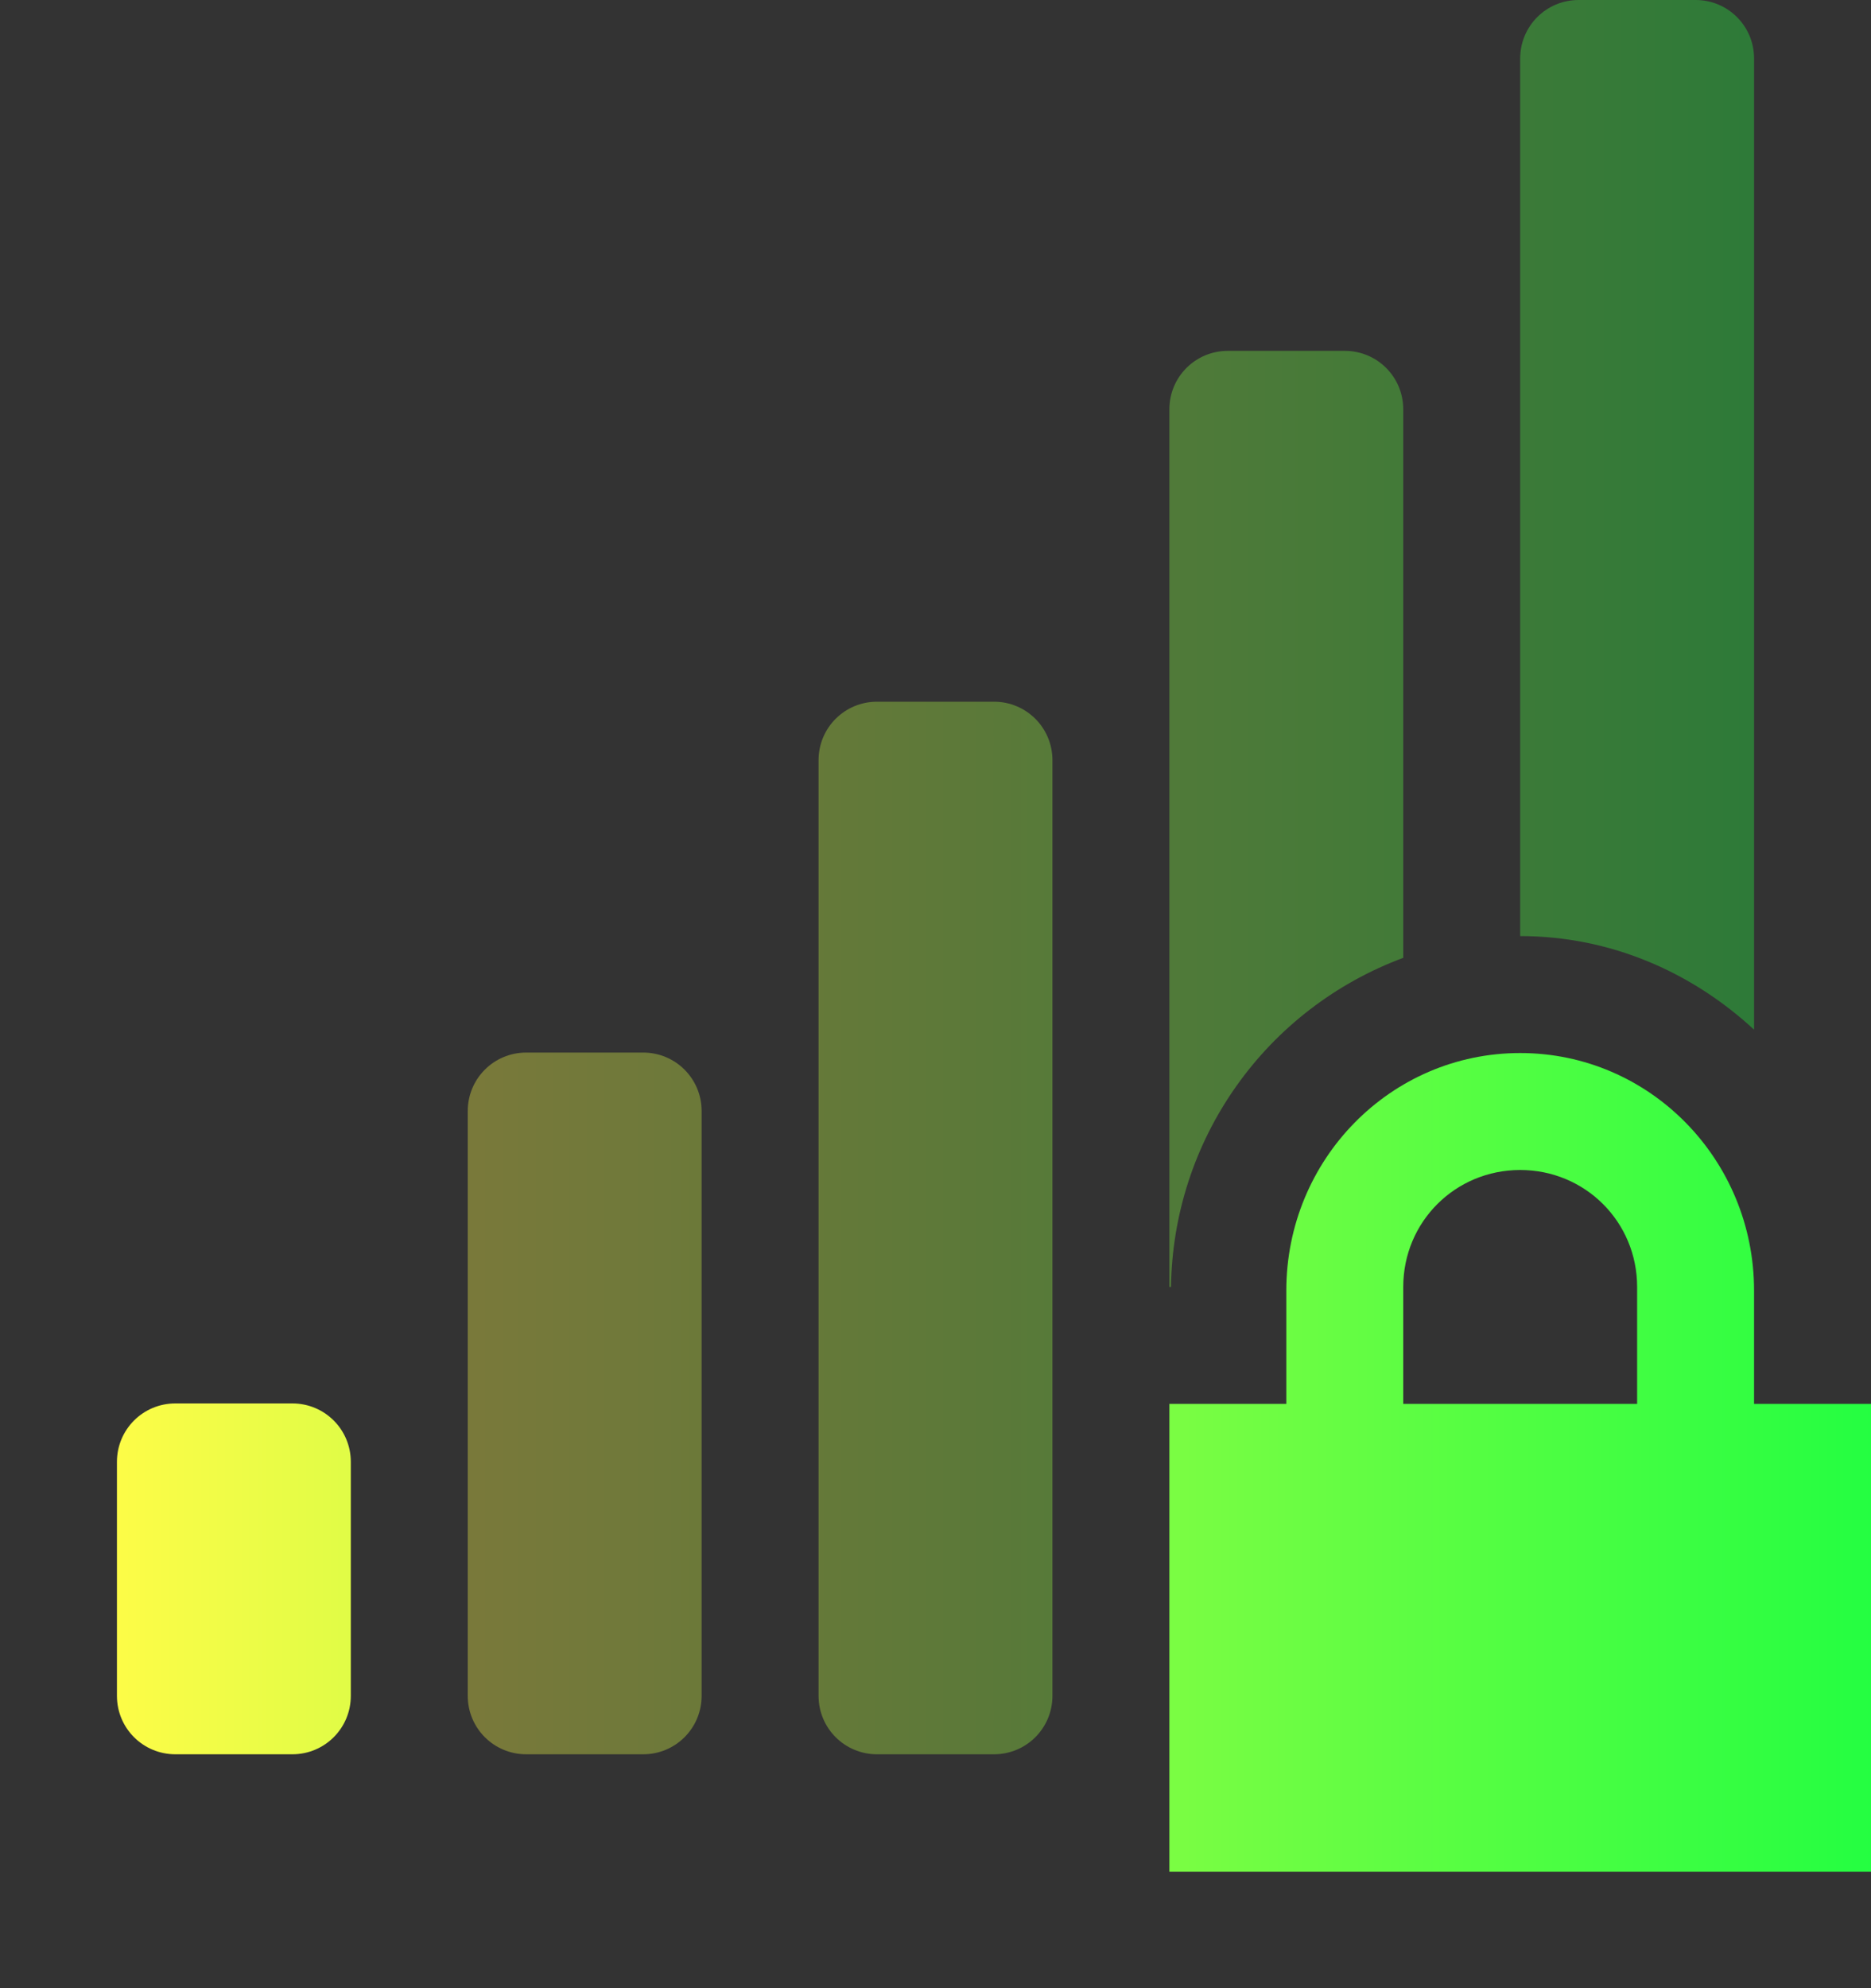 <svg width="16" height="17" viewBox="0 0 16 17" fill="none" xmlns="http://www.w3.org/2000/svg">
<rect x="0" y="0" width="16" height="17" fill="#333333" stroke="none"/>
<g clip-path="url(#clip0_9_3967)">
<path opacity="0.35" d="M13.5 0C13.223 0 13 0.223 13 0.5V8.004C13.774 8.004 14.47 8.314 15 8.804V0.5C15 0.223 14.777 0 14.5 0H13.5ZM10.5 3C10.223 3 10 3.223 10 3.5V11.004H10.014C10.022 10.389 10.216 9.791 10.571 9.289C10.925 8.787 11.424 8.404 12 8.19V3.5C12 3.223 11.777 3 11.5 3H10.5ZM7.5 6C7.223 6 7 6.223 7 6.5V14.5C7 14.777 7.223 15 7.5 15H8.5C8.777 15 9 14.777 9 14.5V6.5C9 6.223 8.777 6 8.5 6H7.5ZM4.5 9C4.223 9 4 9.223 4 9.5V14.5C4 14.777 4.223 15 4.5 15H5.5C5.777 15 6 14.777 6 14.5V9.5C6 9.223 5.777 9 5.5 9H4.5ZM11 13.004V15H11.5C11.777 15 12 14.777 12 14.5V13.004H11ZM13 13.004V14.5C13 14.777 13.223 15 13.5 15H14.5C14.777 15 15 14.777 15 14.5V13.004H13Z" fill="url(#paint0_linear_9_3967)"/>
<path d="M13 9.004C11.892 9.004 11 9.914 11 11.035V12.004H10V16.004H16V12.004H15V11.035C15 9.915 14.108 9.004 13 9.004ZM13 10.004C13.554 10.004 14 10.446 14 11.004V12.004H12V11.004C12 10.446 12.446 10.004 13 10.004ZM1.5 12C1.223 12 1 12.223 1 12.5V14.5C1 14.777 1.223 15 1.5 15H2.5C2.777 15 3 14.777 3 14.5V12.5C3 12.223 2.777 12 2.5 12H1.5Z" fill="url(#paint1_linear_9_3967)"/>
</g>
<defs>
<linearGradient id="paint0_linear_9_3967" x1="4" y1="7.5" x2="15" y2="7.5" gradientUnits="userSpaceOnUse">
<stop stop-color="#FDFC47"/>
<stop offset="1" stop-color="#24FE41"/>
</linearGradient>
<linearGradient id="paint1_linear_9_3967" x1="1" y1="12.504" x2="16" y2="12.504" gradientUnits="userSpaceOnUse">
<stop stop-color="#FDFC47"/>
<stop offset="1" stop-color="#24FE41"/>
</linearGradient>
<clipPath id="clip0_9_3967">
<rect width="16" height="16.004" fill="white"/>
</clipPath>
</defs>
</svg>
